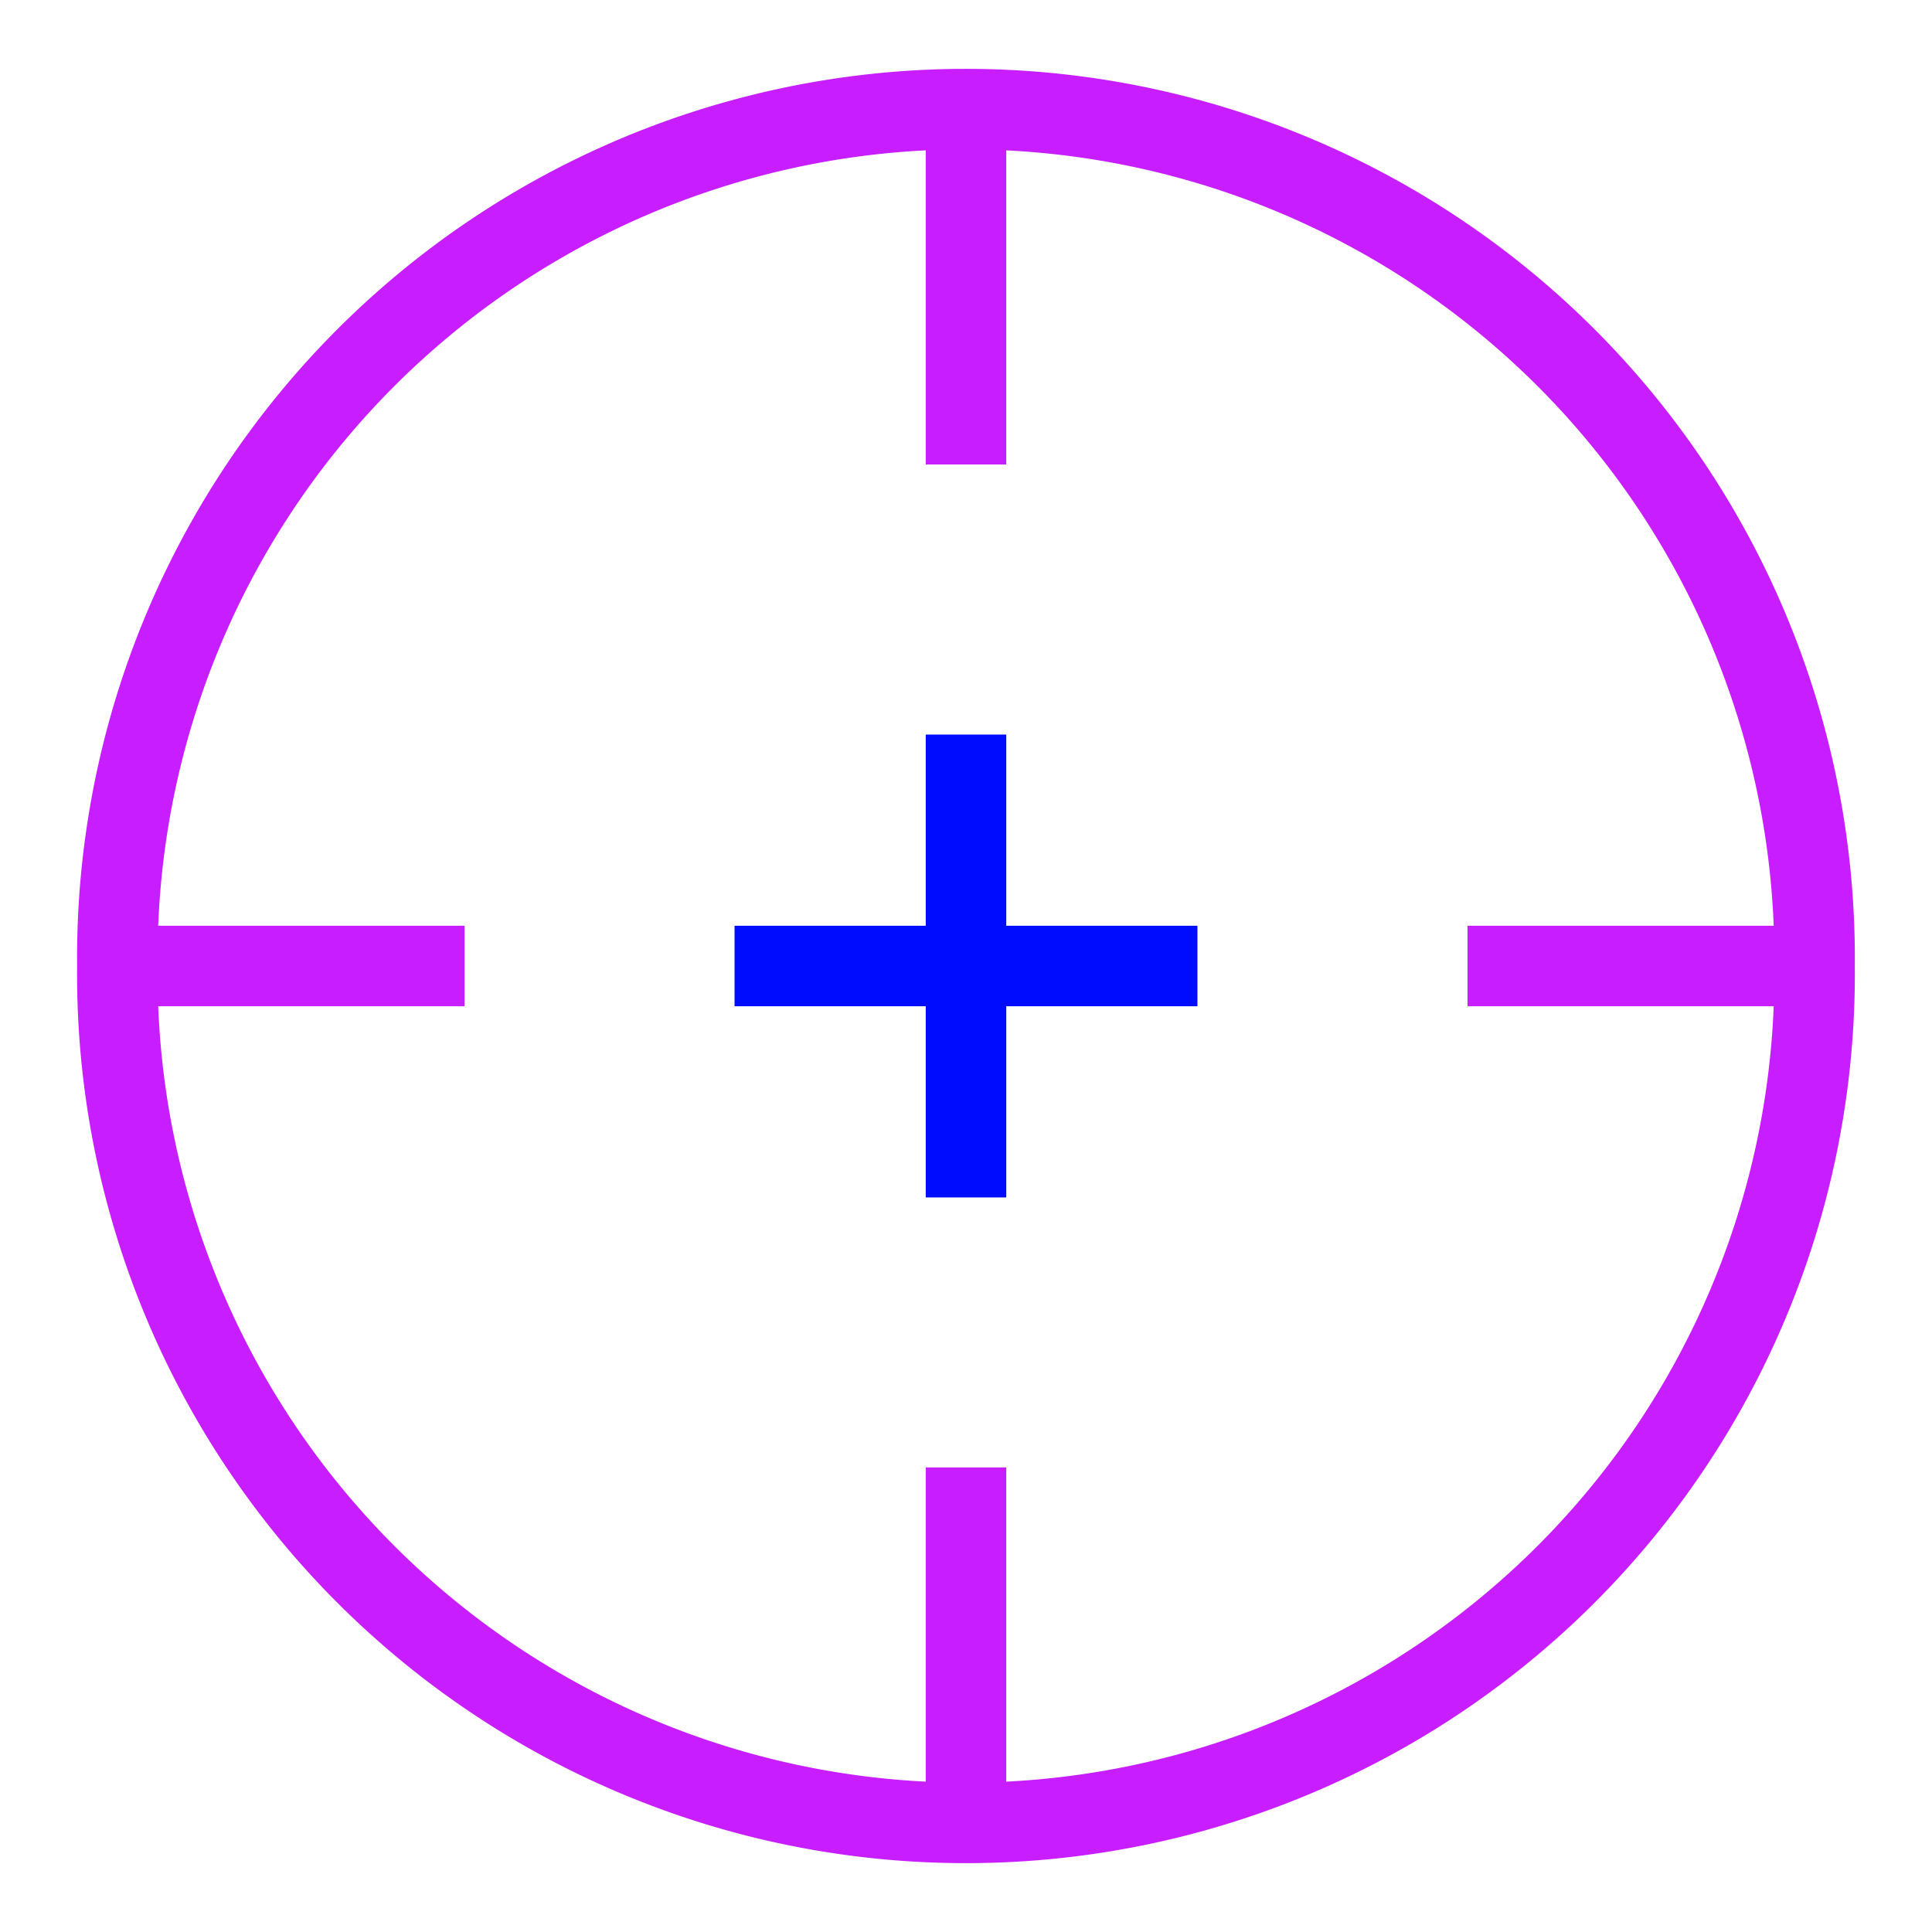 <svg xmlns="http://www.w3.org/2000/svg" fill="none" viewBox="-0.5 -0.5 24 24" id="Target-3--Streamline-Sharp-Neon">
  <desc>
    Target 3 Streamline Icon: https://streamlinehq.com
  </desc>
  <g id="target-3--shop-bullseye-shooting-target">
    <path id="ellipse 169" stroke="#c71dff" d="M0.958 11.5a10.542 10.542 0 1 0 21.083 0 10.542 10.542 0 1 0 -21.083 0" stroke-width="1"></path>
    <path id="Vector 2983" stroke="#000cfe" d="M11.5 8.625v5.75" stroke-width="1"></path>
    <path id="Vector 2985" stroke="#c71dff" d="M11.5 0.958v4.312" stroke-width="1"></path>
    <path id="Vector 2987" stroke="#c71dff" d="m22.042 11.5 -4.312 0" stroke-width="1"></path>
    <path id="Vector 2986" stroke="#c71dff" d="M11.5 17.729V22.042" stroke-width="1"></path>
    <path id="Vector 2988" stroke="#c71dff" d="M5.271 11.5 0.958 11.5" stroke-width="1"></path>
    <path id="Vector 2984" stroke="#000cfe" d="m14.375 11.5 -5.75 0" stroke-width="1"></path>
  </g>
</svg>